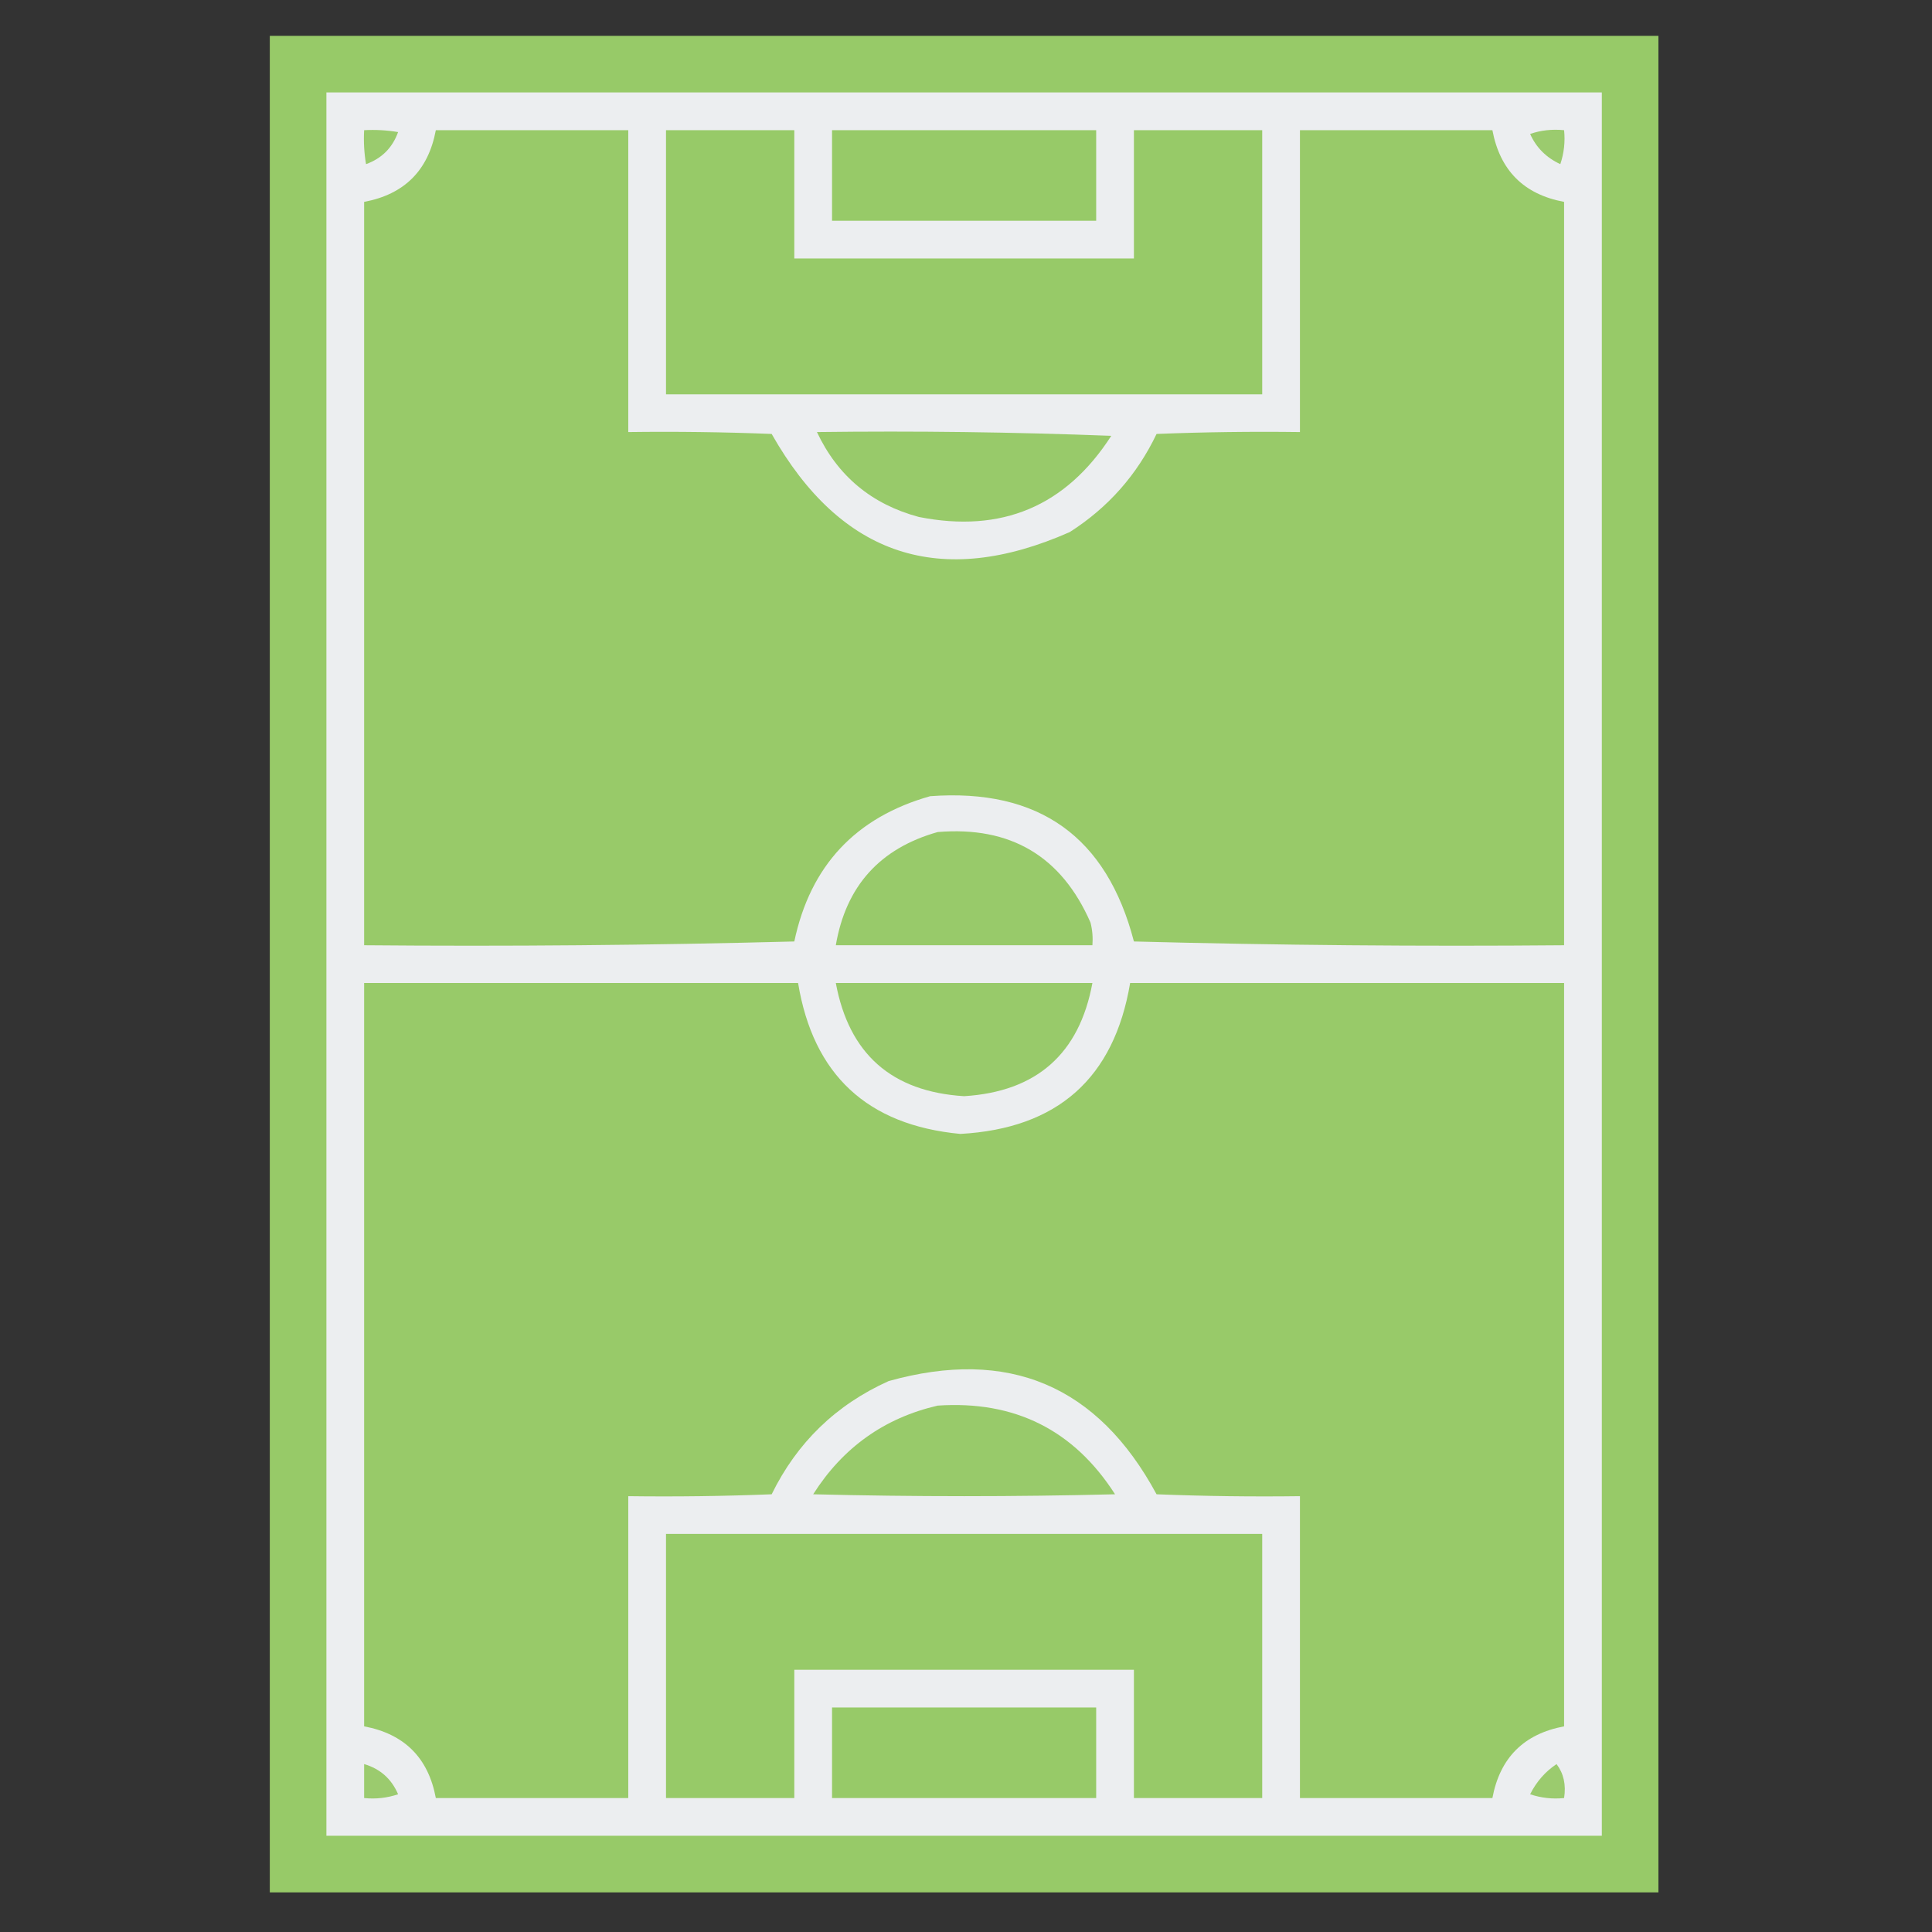 <?xml version="1.0" encoding="UTF-8"?>
<!DOCTYPE svg PUBLIC "-//W3C//DTD SVG 1.1//EN" "http://www.w3.org/Graphics/SVG/1.1/DTD/svg11.dtd">
<svg xmlns="http://www.w3.org/2000/svg" version="1.1" width="512px" height="512px" style="shape-rendering:geometricPrecision; text-rendering:geometricPrecision; image-rendering:optimizeQuality; fill-rule:evenodd; clip-rule:evenodd" xmlns:xlink="http://www.w3.org/1999/xlink">
<rect width="100%" height="100%" fill="#333333" stroke="none"/>
<g><path style="opacity:1" fill="#97ca68" d="M 71.5,9.5 C 194.167,9.5 316.833,9.5 439.5,9.5C 439.5,173.5 439.5,337.5 439.5,501.5C 316.833,501.5 194.167,501.5 71.5,501.5C 71.5,337.5 71.5,173.5 71.5,9.5 Z"/></g>
<g><path style="opacity:1" fill="#eceef0" d="M 86.5,24.5 C 199.167,24.5 311.833,24.5 424.5,24.5C 424.5,178.5 424.5,332.5 424.5,486.5C 311.833,486.5 199.167,486.5 86.5,486.5C 86.5,332.5 86.5,178.5 86.5,24.5 Z"/></g>
<g><path style="opacity:1" fill="#9acb6d" d="M 96.5,34.5 C 99.518,34.335 102.518,34.502 105.5,35C 104,39.167 101.167,42 97,43.5C 96.502,40.518 96.335,37.518 96.5,34.5 Z"/></g>
<g><path style="opacity:1" fill="#98ca69" d="M 115.5,34.5 C 132.5,34.5 149.5,34.5 166.5,34.5C 166.5,61.167 166.5,87.833 166.5,114.5C 179.171,114.333 191.838,114.5 204.5,115C 222.917,147.472 249.251,156.139 283.5,141C 293.653,134.514 301.32,125.848 306.5,115C 319.162,114.5 331.829,114.333 344.5,114.5C 344.5,87.833 344.5,61.167 344.5,34.5C 361.5,34.5 378.5,34.5 395.5,34.5C 397.514,45.181 403.847,51.514 414.5,53.5C 414.5,119.167 414.5,184.833 414.5,250.5C 376.494,250.833 338.494,250.5 300.5,249.5C 293.282,221.712 275.282,208.879 246.5,211C 226.736,216.596 214.736,229.43 210.5,249.5C 172.506,250.5 134.506,250.833 96.5,250.5C 96.5,184.833 96.5,119.167 96.5,53.5C 107.167,51.5 113.5,45.167 115.5,34.5 Z"/></g>
<g><path style="opacity:1" fill="#97ca68" d="M 176.5,34.5 C 187.833,34.5 199.167,34.5 210.5,34.5C 210.5,45.833 210.5,57.167 210.5,68.5C 240.5,68.5 270.5,68.5 300.5,68.5C 300.5,57.167 300.5,45.833 300.5,34.5C 311.833,34.5 323.167,34.5 334.5,34.5C 334.5,57.833 334.5,81.167 334.5,104.5C 281.833,104.5 229.167,104.5 176.5,104.5C 176.5,81.167 176.5,57.833 176.5,34.5 Z"/></g>
<g><path style="opacity:1" fill="#97ca68" d="M 220.5,34.5 C 243.833,34.5 267.167,34.5 290.5,34.5C 290.5,42.5 290.5,50.5 290.5,58.5C 267.167,58.5 243.833,58.5 220.5,58.5C 220.5,50.5 220.5,42.5 220.5,34.5 Z"/></g>
<g><path style="opacity:1" fill="#9bcb6e" d="M 405.5,35.5 C 408.287,34.523 411.287,34.19 414.5,34.5C 414.817,37.572 414.484,40.572 413.5,43.5C 409.784,41.784 407.117,39.117 405.5,35.5 Z"/></g>
<g><path style="opacity:1" fill="#98ca6a" d="M 216.5,114.5 C 242.509,114.167 268.509,114.5 294.5,115.5C 282.454,134.184 265.454,141.351 243.5,137C 230.971,133.63 221.971,126.13 216.5,114.5 Z"/></g>
<g><path style="opacity:1" fill="#98ca6a" d="M 248.5,220.5 C 267.799,218.894 281.299,226.894 289,244.5C 289.495,246.473 289.662,248.473 289.5,250.5C 266.833,250.5 244.167,250.5 221.5,250.5C 224.173,234.826 233.173,224.826 248.5,220.5 Z"/></g>
<g><path style="opacity:1" fill="#98ca69" d="M 96.5,260.5 C 134.833,260.5 173.167,260.5 211.5,260.5C 215.51,284.84 229.843,298.174 254.5,300.5C 280.246,299.08 295.246,285.747 299.5,260.5C 337.833,260.5 376.167,260.5 414.5,260.5C 414.5,326.167 414.5,391.833 414.5,457.5C 403.833,459.5 397.5,465.833 395.5,476.5C 378.5,476.5 361.5,476.5 344.5,476.5C 344.5,449.833 344.5,423.167 344.5,396.5C 331.829,396.667 319.162,396.5 306.5,396C 290.902,367.129 267.236,357.129 235.5,366C 221.557,372.276 211.224,382.276 204.5,396C 191.838,396.5 179.171,396.667 166.5,396.5C 166.5,423.167 166.5,449.833 166.5,476.5C 149.5,476.5 132.5,476.5 115.5,476.5C 113.514,465.847 107.181,459.514 96.5,457.5C 96.5,391.833 96.5,326.167 96.5,260.5 Z"/></g>
<g><path style="opacity:1" fill="#98ca6a" d="M 221.5,260.5 C 244.167,260.5 266.833,260.5 289.5,260.5C 286.028,279.301 274.694,289.301 255.5,290.5C 236.315,289.311 224.981,279.311 221.5,260.5 Z"/></g>
<g><path style="opacity:1" fill="#98ca6a" d="M 248.5,372.5 C 268.909,371.121 284.576,378.954 295.5,396C 268.833,396.667 242.167,396.667 215.5,396C 223.376,383.601 234.376,375.768 248.5,372.5 Z"/></g>
<g><path style="opacity:1" fill="#97ca68" d="M 176.5,406.5 C 229.167,406.5 281.833,406.5 334.5,406.5C 334.5,429.833 334.5,453.167 334.5,476.5C 323.167,476.5 311.833,476.5 300.5,476.5C 300.5,465.167 300.5,453.833 300.5,442.5C 270.5,442.5 240.5,442.5 210.5,442.5C 210.5,453.833 210.5,465.167 210.5,476.5C 199.167,476.5 187.833,476.5 176.5,476.5C 176.5,453.167 176.5,429.833 176.5,406.5 Z"/></g>
<g><path style="opacity:1" fill="#97ca68" d="M 220.5,452.5 C 243.833,452.5 267.167,452.5 290.5,452.5C 290.5,460.5 290.5,468.5 290.5,476.5C 267.167,476.5 243.833,476.5 220.5,476.5C 220.5,468.5 220.5,460.5 220.5,452.5 Z"/></g>
<g><path style="opacity:1" fill="#9bcb6e" d="M 96.5,467.5 C 100.746,468.745 103.746,471.412 105.5,475.5C 102.572,476.484 99.572,476.817 96.5,476.5C 96.5,473.5 96.5,470.5 96.5,467.5 Z"/></g>
<g><path style="opacity:1" fill="#9bcb6e" d="M 412.5,467.5 C 414.388,469.988 415.055,472.988 414.5,476.5C 411.428,476.817 408.428,476.484 405.5,475.5C 407.169,472.17 409.502,469.503 412.5,467.5 Z"/></g>
</svg>
